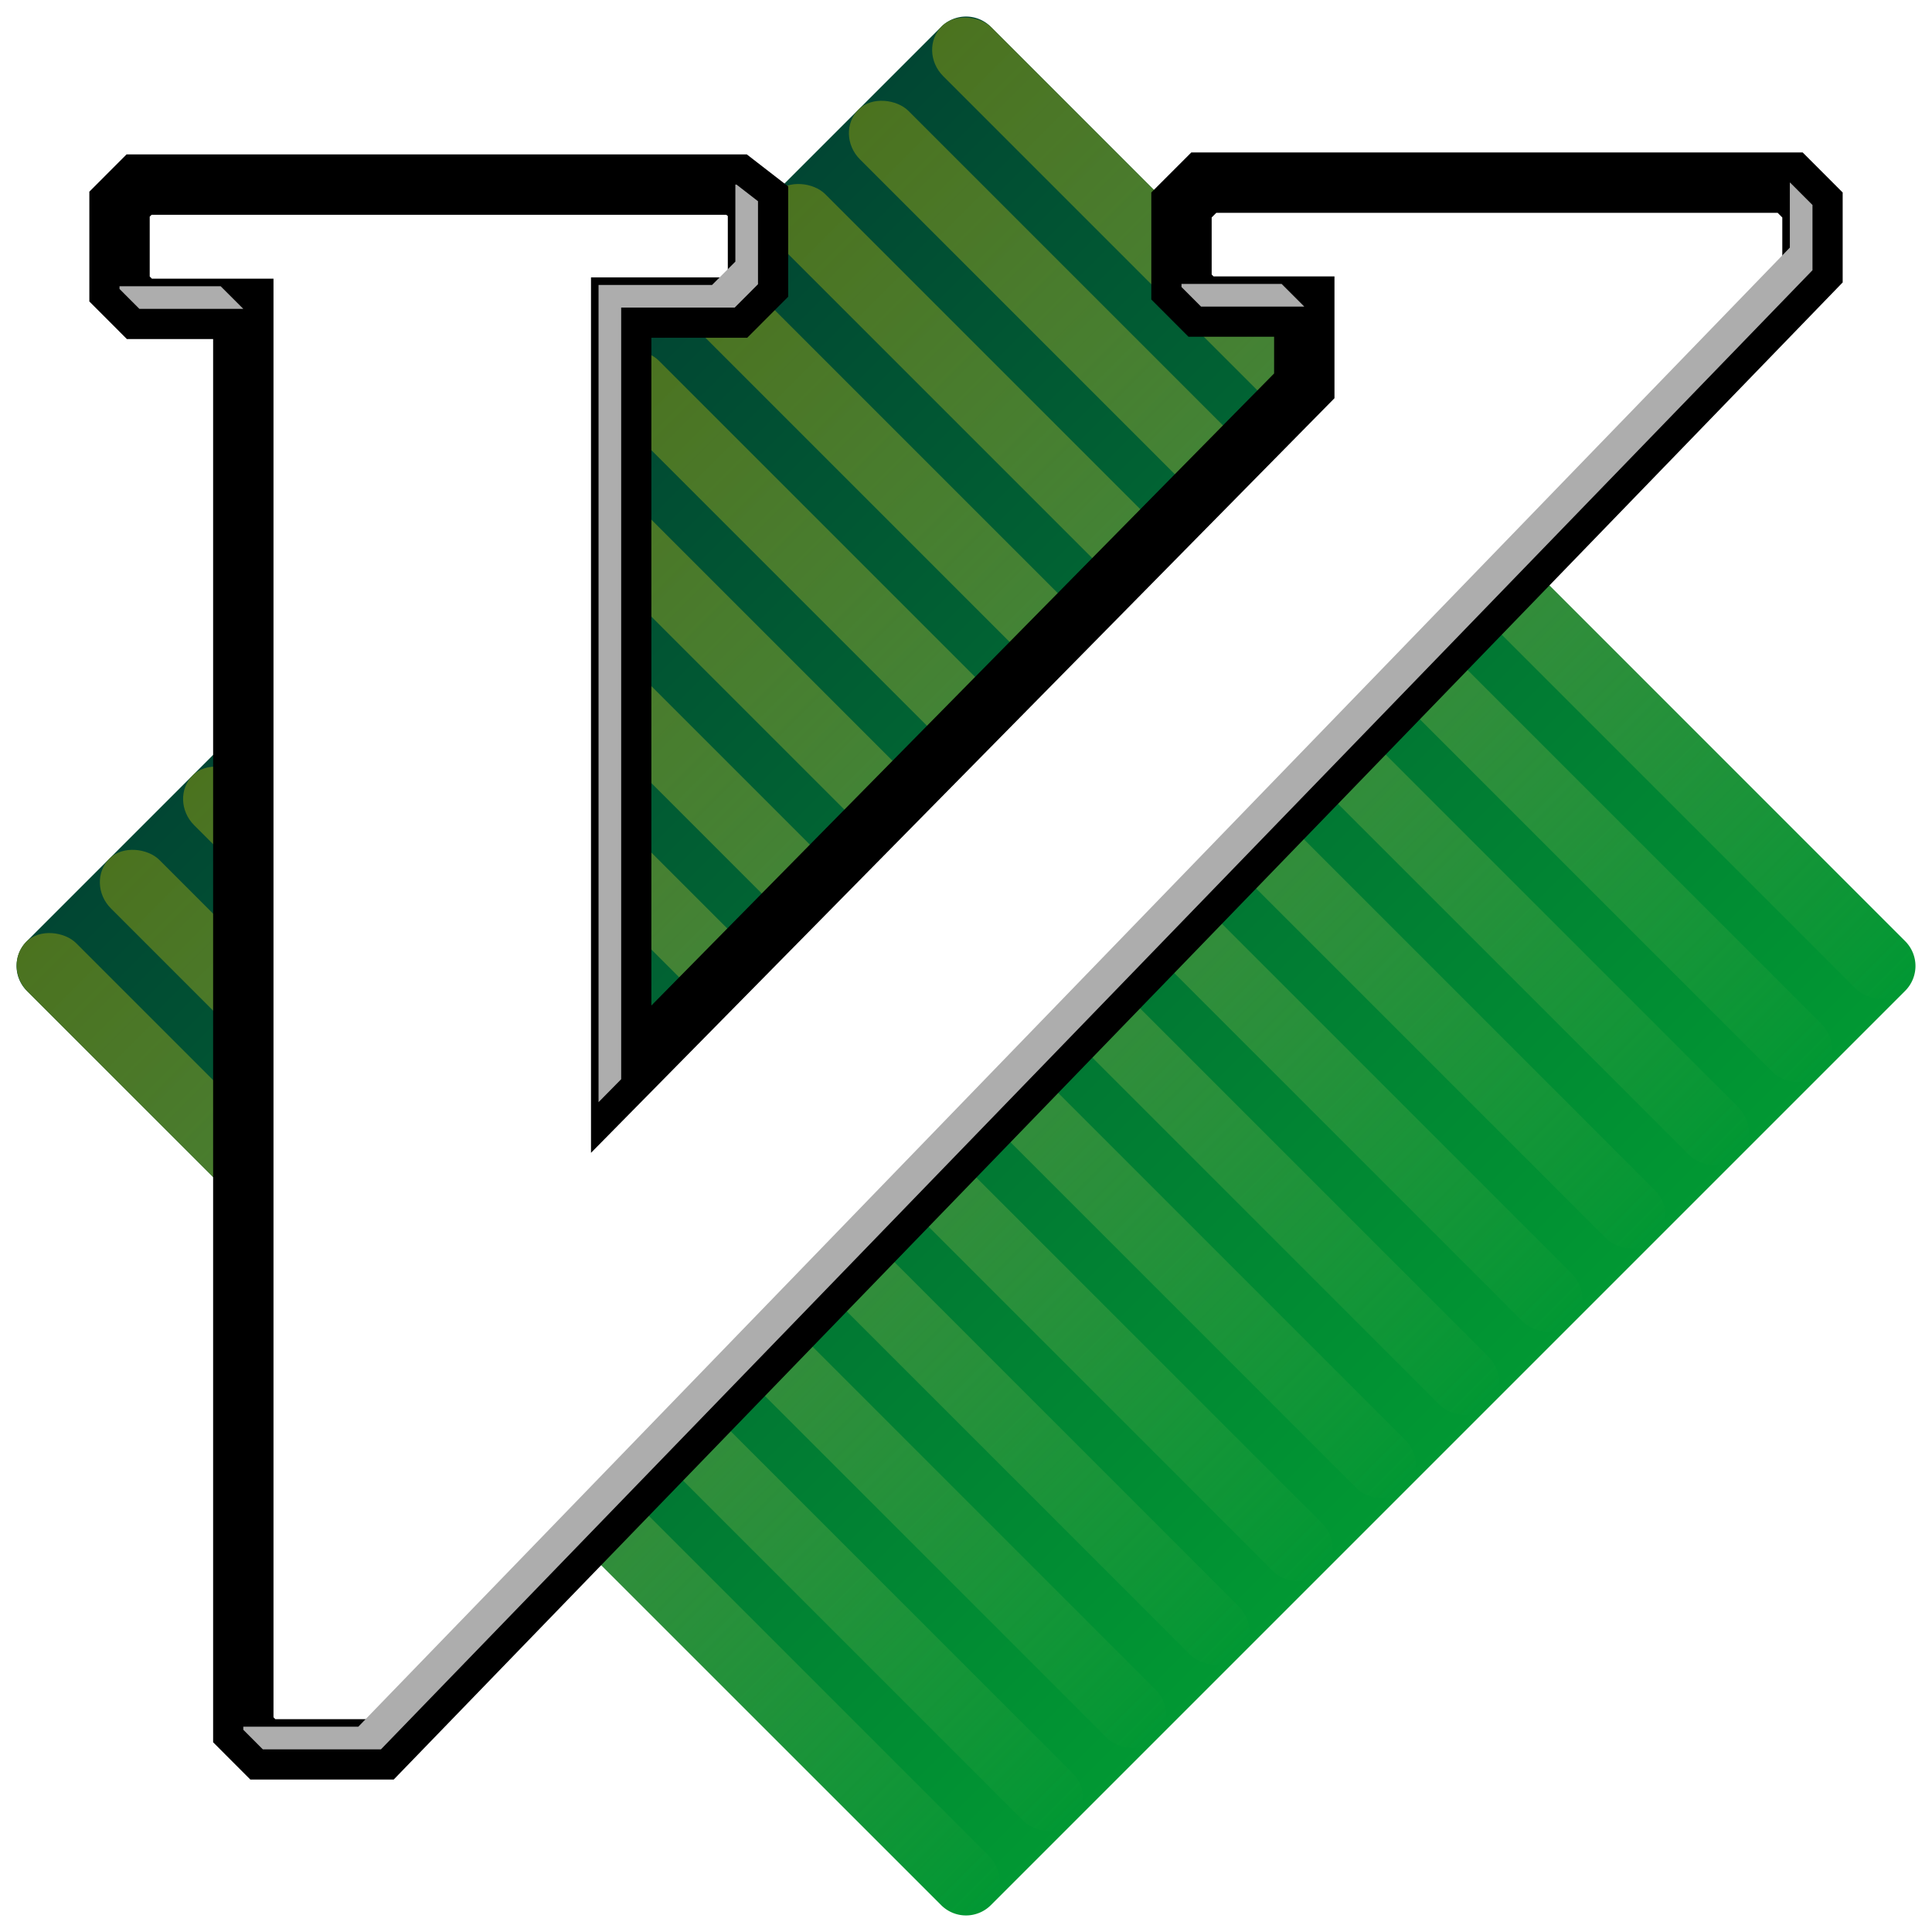 <?xml version="1.0" encoding="UTF-8" standalone="no"?>
<!-- Created with Inkscape (http://www.inkscape.org/) -->

<svg
   width="512"
   height="512"
   viewBox="0 0 135.467 135.467"
   version="1.1"
   id="svg5"
   inkscape:version="1.4.2 (ebf0e940d0, 2025-05-08)"
   xml:space="preserve"
   sodipodi:docname="gvim.svg"
   xmlns:inkscape="http://www.inkscape.org/namespaces/inkscape"
   xmlns:sodipodi="http://sodipodi.sourceforge.net/DTD/sodipodi-0.dtd"
   xmlns:xlink="http://www.w3.org/1999/xlink"
   xmlns="http://www.w3.org/2000/svg"
   xmlns:svg="http://www.w3.org/2000/svg"><sodipodi:namedview
     id="namedview7"
     pagecolor="#242424"
     bordercolor="#666666"
     borderopacity="1"
     inkscape:showpageshadow="0"
     inkscape:pageopacity="0"
     inkscape:pagecheckerboard="1"
     inkscape:deskcolor="#000000"
     inkscape:document-units="px"
     showgrid="false"
     inkscape:zoom="0.921875"
     inkscape:cx="293.9661"
     inkscape:cy="197.9661"
     inkscape:window-width="3256"
     inkscape:window-height="1080"
     inkscape:window-x="1864"
     inkscape:window-y="0"
     inkscape:window-maximized="0"
     inkscape:current-layer="g50" /><defs
     id="defs2"><linearGradient
       id="linearGradient57"
       inkscape:collect="always"><stop
         style="stop-color:#9dd35f;stop-opacity:0;"
         offset="0"
         id="stop57" /><stop
         style="stop-color:#4b721f;stop-opacity:1;"
         offset="1"
         id="stop56" /></linearGradient><linearGradient
       id="linearGradient53"
       inkscape:collect="always"><stop
         style="stop-color:#014633;stop-opacity:1;"
         offset="0"
         id="stop53" /><stop
         style="stop-color:#019833;stop-opacity:1;"
         offset="1"
         id="stop52" /></linearGradient><inkscape:path-effect
       effect="fillet_chamfer"
       id="path-effect50"
       is_visible="true"
       lpeversion="1"
       nodesatellites_param="F,0,0,1,0,2.461,0,1 @ F,0,1,1,0,2.461,0,1 @ F,0,0,1,0,2.461,0,1 @ F,0,1,1,0,2.461,0,1"
       radius="9.3"
       unit="px"
       method="auto"
       mode="F"
       chamfer_steps="1"
       flexible="false"
       use_knot_distance="true"
       apply_no_radius="true"
       apply_with_radius="true"
       only_selected="false"
       hide_knots="false" /><linearGradient
       id="linearGradient49"
       inkscape:collect="always"><stop
         style="stop-color:#019833;stop-opacity:1;"
         offset="0"
         id="stop48" /><stop
         style="stop-color:#014615;stop-opacity:1;"
         offset="1"
         id="stop49" /></linearGradient><linearGradient
       inkscape:collect="always"
       xlink:href="#linearGradient57"
       id="linearGradient2"
       x1="178.286"
       y1="89.295"
       x2="178.286"
       y2="16.844"
       gradientUnits="userSpaceOnUse"
       gradientTransform="matrix(1.247,0,0,1.319,30.917,1.029)" /><linearGradient
       inkscape:collect="always"
       xlink:href="#linearGradient57"
       id="linearGradient3"
       gradientUnits="userSpaceOnUse"
       gradientTransform="matrix(1.247,0,0,1.319,22.664,1.029)"
       x1="178.286"
       y1="89.295"
       x2="178.286"
       y2="16.844" /><linearGradient
       inkscape:collect="always"
       xlink:href="#linearGradient57"
       id="linearGradient5"
       gradientUnits="userSpaceOnUse"
       gradientTransform="matrix(1.247,0,0,1.319,14.411,1.029)"
       x1="178.286"
       y1="89.295"
       x2="178.286"
       y2="16.844" /><linearGradient
       inkscape:collect="always"
       xlink:href="#linearGradient57"
       id="linearGradient14"
       gradientUnits="userSpaceOnUse"
       gradientTransform="matrix(1.247,0,0,1.319,-18.601,1.029)"
       x1="178.286"
       y1="89.295"
       x2="178.286"
       y2="16.844" /><linearGradient
       inkscape:collect="always"
       xlink:href="#linearGradient57"
       id="linearGradient21"
       gradientUnits="userSpaceOnUse"
       gradientTransform="matrix(1.247,0,0,1.319,6.158,1.029)"
       x1="178.286"
       y1="89.295"
       x2="178.286"
       y2="16.844" /><linearGradient
       inkscape:collect="always"
       xlink:href="#linearGradient57"
       id="linearGradient22"
       gradientUnits="userSpaceOnUse"
       gradientTransform="matrix(1.247,0,0,1.319,-2.095,1.029)"
       x1="178.286"
       y1="89.295"
       x2="178.286"
       y2="16.844" /><linearGradient
       inkscape:collect="always"
       xlink:href="#linearGradient57"
       id="linearGradient36"
       gradientUnits="userSpaceOnUse"
       gradientTransform="matrix(1.247,0,0,1.319,-26.854,1.029)"
       x1="178.286"
       y1="89.295"
       x2="178.286"
       y2="16.844" /><linearGradient
       inkscape:collect="always"
       xlink:href="#linearGradient57"
       id="linearGradient38"
       gradientUnits="userSpaceOnUse"
       gradientTransform="matrix(1.247,0,0,1.319,-51.613,1.029)"
       x1="178.286"
       y1="89.295"
       x2="178.286"
       y2="16.844" /><linearGradient
       inkscape:collect="always"
       xlink:href="#linearGradient57"
       id="linearGradient39"
       gradientUnits="userSpaceOnUse"
       gradientTransform="matrix(1.247,0,0,1.319,-59.866,1.029)"
       x1="178.286"
       y1="89.295"
       x2="178.286"
       y2="16.844" /><linearGradient
       inkscape:collect="always"
       xlink:href="#linearGradient57"
       id="linearGradient40"
       gradientUnits="userSpaceOnUse"
       gradientTransform="matrix(1.247,0,0,1.319,-35.107,1.029)"
       x1="178.286"
       y1="89.295"
       x2="178.286"
       y2="16.844" /><linearGradient
       inkscape:collect="always"
       xlink:href="#linearGradient57"
       id="linearGradient41"
       gradientUnits="userSpaceOnUse"
       gradientTransform="matrix(1.247,0,0,1.319,-43.36,1.029)"
       x1="178.286"
       y1="89.295"
       x2="178.286"
       y2="16.844" /><linearGradient
       inkscape:collect="always"
       xlink:href="#linearGradient57"
       id="linearGradient42"
       gradientUnits="userSpaceOnUse"
       gradientTransform="matrix(1.247,0,0,1.319,-10.348,1.029)"
       x1="178.286"
       y1="89.295"
       x2="178.286"
       y2="16.844" /><linearGradient
       inkscape:collect="always"
       xlink:href="#linearGradient53"
       id="linearGradient44"
       x1="232.412"
       y1="21.906"
       x2="300.004"
       y2="89.498"
       gradientUnits="userSpaceOnUse"
       gradientTransform="rotate(45,241.307,47.557)" /><filter
       inkscape:collect="always"
       style="color-interpolation-filters:sRGB"
       id="filter47"
       x="-0.091"
       y="-0.098"
       width="1.181"
       height="1.196"><feGaussianBlur
         inkscape:collect="always"
         stdDeviation="4.48"
         id="feGaussianBlur47" /></filter><clipPath
       clipPathUnits="userSpaceOnUse"
       id="clipPath52"><path
         id="path52"
         d="M 69.852,-1.937 5.74,62.175 a 2.461,2.461 0 0 0 3.5e-6,3.48 l 64.112,64.112 a 2.461,2.461 0 0 0 3.48,0 L 137.444,65.655 a 2.461,2.461 0 0 0 0,-3.48 L 73.332,-1.937 a 2.461,2.461 0 0 0 -3.48,-3.5e-6 z"
         style="display:inline;fill:url(#linearGradient52);stroke:none;stroke-width:0.366px;stroke-linecap:butt;stroke-linejoin:miter;stroke-opacity:1" /></clipPath><linearGradient
       inkscape:collect="always"
       xlink:href="#linearGradient49"
       id="linearGradient52"
       gradientUnits="userSpaceOnUse"
       gradientTransform="translate(-162.52,-23.884)"
       x1="232.412"
       y1="21.906"
       x2="300.004"
       y2="89.498" /></defs><g
     inkscape:label="Layer 1"
     inkscape:groupmode="layer"
     id="layer1"><g
       id="g50"
       transform="rotate(-45,133.897,238.361)"
       style="display:inline"><path
         id="path2836"
         d="m 253.099,23.13 -90.668,-2e-6 a 2.461,2.461 135 0 0 -2.461,2.461 l 1e-5,90.668 a 2.461,2.461 45 0 0 2.461,2.461 h 90.668 a 2.461,2.461 135 0 0 2.461,-2.461 l -1e-5,-90.668 a 2.461,2.461 45 0 0 -2.461,-2.461 z"
         style="display:inline;fill:url(#linearGradient44);stroke:none;stroke-width:0.366px;stroke-linecap:butt;stroke-linejoin:miter;stroke-opacity:1" /><g
         id="g49"
         transform="translate(0,-0.123)"><rect
           style="display:inline;opacity:1;fill:url(#linearGradient2);stroke:none;stroke-width:4.233;stroke-linecap:round;stroke-linejoin:round;stroke-miterlimit:12;paint-order:markers stroke fill"
           id="rect1"
           width="4.807"
           height="95.589"
           x="250.753"
           y="23.253"
           ry="2.544" /><rect
           style="opacity:1;fill:url(#linearGradient3);stroke:none;stroke-width:4.233;stroke-linecap:round;stroke-linejoin:round;stroke-miterlimit:12;paint-order:markers stroke fill"
           id="rect2"
           width="4.807"
           height="95.589"
           x="242.5"
           y="23.253"
           ry="2.544" /><rect
           style="opacity:1;fill:url(#linearGradient5);stroke:none;stroke-width:4.233;stroke-linecap:round;stroke-linejoin:round;stroke-miterlimit:12;paint-order:markers stroke fill"
           id="rect4"
           width="4.807"
           height="95.589"
           x="234.247"
           y="23.253"
           ry="2.544" /><rect
           style="opacity:1;fill:url(#linearGradient42);stroke:none;stroke-width:4.233;stroke-linecap:round;stroke-linejoin:round;stroke-miterlimit:12;paint-order:markers stroke fill"
           id="rect6"
           width="4.807"
           height="95.589"
           x="209.488"
           y="23.253"
           ry="2.544" /><rect
           style="opacity:1;fill:url(#linearGradient14);stroke:none;stroke-width:4.233;stroke-linecap:round;stroke-linejoin:round;stroke-miterlimit:12;paint-order:markers stroke fill"
           id="rect12"
           width="4.807"
           height="95.589"
           x="201.235"
           y="23.253"
           ry="2.544" /><rect
           style="opacity:1;fill:url(#linearGradient22);stroke:none;stroke-width:4.233;stroke-linecap:round;stroke-linejoin:round;stroke-miterlimit:12;paint-order:markers stroke fill"
           id="rect20"
           width="4.807"
           height="95.589"
           x="217.741"
           y="23.253"
           ry="2.544" /><rect
           style="opacity:1;fill:url(#linearGradient21);stroke:none;stroke-width:4.233;stroke-linecap:round;stroke-linejoin:round;stroke-miterlimit:12;paint-order:markers stroke fill"
           id="rect21"
           width="4.807"
           height="95.589"
           x="225.994"
           y="23.253"
           ry="2.544" /><rect
           style="opacity:1;fill:url(#linearGradient41);stroke:none;stroke-width:4.233;stroke-linecap:round;stroke-linejoin:round;stroke-miterlimit:12;paint-order:markers stroke fill"
           id="rect31"
           width="4.807"
           height="95.589"
           x="176.476"
           y="23.253"
           ry="2.544" /><rect
           style="opacity:1;fill:url(#linearGradient40);stroke:none;stroke-width:4.233;stroke-linecap:round;stroke-linejoin:round;stroke-miterlimit:12;paint-order:markers stroke fill"
           id="rect32"
           width="4.807"
           height="95.589"
           x="184.729"
           y="23.253"
           ry="2.544" /><rect
           style="opacity:1;fill:url(#linearGradient39);stroke:none;stroke-width:4.233;stroke-linecap:round;stroke-linejoin:round;stroke-miterlimit:12;paint-order:markers stroke fill"
           id="rect33"
           width="4.807"
           height="95.589"
           x="159.97"
           y="23.253"
           ry="2.544" /><rect
           style="opacity:1;fill:url(#linearGradient38);stroke:none;stroke-width:4.233;stroke-linecap:round;stroke-linejoin:round;stroke-miterlimit:12;paint-order:markers stroke fill"
           id="rect34"
           width="4.807"
           height="95.589"
           x="168.223"
           y="23.253"
           ry="2.544" /><rect
           style="opacity:1;fill:url(#linearGradient36);stroke:none;stroke-width:4.233;stroke-linecap:round;stroke-linejoin:round;stroke-miterlimit:12;paint-order:markers stroke fill"
           id="rect36"
           width="4.807"
           height="95.589"
           x="192.982"
           y="23.253"
           ry="2.544" /></g></g><path
       d="m 88.266,8.988 -1.565,1.567 v 5.752 l 1.37,1.372 h 7.241 v 5.558 L 47.414,71.852 v -54.104 h 7.96 l 1.633,-1.635 v -5.821 l -1.508,-1.166 h -41.891 l -1.37,1.372 v 5.947 l 1.393,1.395 h 7.286 v 99.631 l 1.37,1.372 h 8.28 L 130.945,15.129 v -4.574 l -1.565,-1.567 z"
       id="path45"
       style="display:inline;mix-blend-mode:normal;fill:#000000;fill-opacity:1;stroke:none;stroke-width:0.366px;stroke-linecap:butt;stroke-linejoin:miter;stroke-opacity:1;filter:url(#filter47)"
       clip-path="url(#clipPath52)"
       transform="translate(-3.858,3.818)" /><g
       id="g51"
       style="display:inline"
       transform="translate(-3.858,3.818)"><path
         d="M 88.266,8.988 86.701,10.554 v 5.752 l 1.37,1.372 h 7.241 v 5.558 L 47.414,71.852 v -54.104 h 7.96 l 1.633,-1.635 V 10.291 L 55.5,9.125 H 13.609 l -1.37,1.372 v 5.947 l 1.393,1.395 h 7.286 v 99.631 l 1.37,1.372 h 8.28 L 130.945,15.129 v -4.574 l -1.565,-1.567 z"
         id="path3632"
         style="display:inline;fill:none;stroke:#000000;stroke-width:0.366px;stroke-linecap:butt;stroke-linejoin:miter;stroke-opacity:1" /><path
         d="M 88.266,8.988 86.701,10.554 v 5.752 l 1.37,1.372 h 7.241 v 5.558 L 47.414,71.852 v -54.104 h 7.96 l 1.633,-1.635 V 10.291 L 55.5,9.125 H 13.609 l -1.37,1.372 v 5.947 l 1.393,1.395 h 7.286 v 99.631 l 1.37,1.372 h 8.28 L 130.945,15.129 v -4.574 l -1.565,-1.567 z"
         id="path3622"
         style="display:inline;fill:#ffffff;fill-opacity:1;stroke:#000000;stroke-width:4.233;stroke-linecap:butt;stroke-linejoin:miter;stroke-dasharray:none;stroke-opacity:1;paint-order:markers stroke fill" /><path
         id="path44"
         style="display:inline;fill:#adadad;fill-opacity:1;stroke:none;stroke-width:0.366px;stroke-linecap:butt;stroke-linejoin:miter;stroke-opacity:1"
         d="m 129.357,8.988 v 4.554 L 28.981,117.255 h -8.063 v 0.215 l 1.37,1.373 h 8.28 L 130.945,15.129 V 10.554 L 129.38,8.988 Z M 55.42,9.125 v 5.4 l -1.633,1.636 h -7.96 l -4.7e-5,57.303 1.587,-1.611 4.7e-5,-54.104 h 7.96 L 57.007,16.112 V 10.291 L 55.5,9.125 Z m 31.281,6.966 v 0.215 l 1.37,1.373 7.241,4e-6 -1.587,-1.588 z m -74.463,0.16 v 0.192 l 1.393,1.395 7.286,-8.9e-5 -1.588,-1.587 z"
         sodipodi:nodetypes="ccccccccccccccccccccccccccccccccccc" /></g></g></svg>
